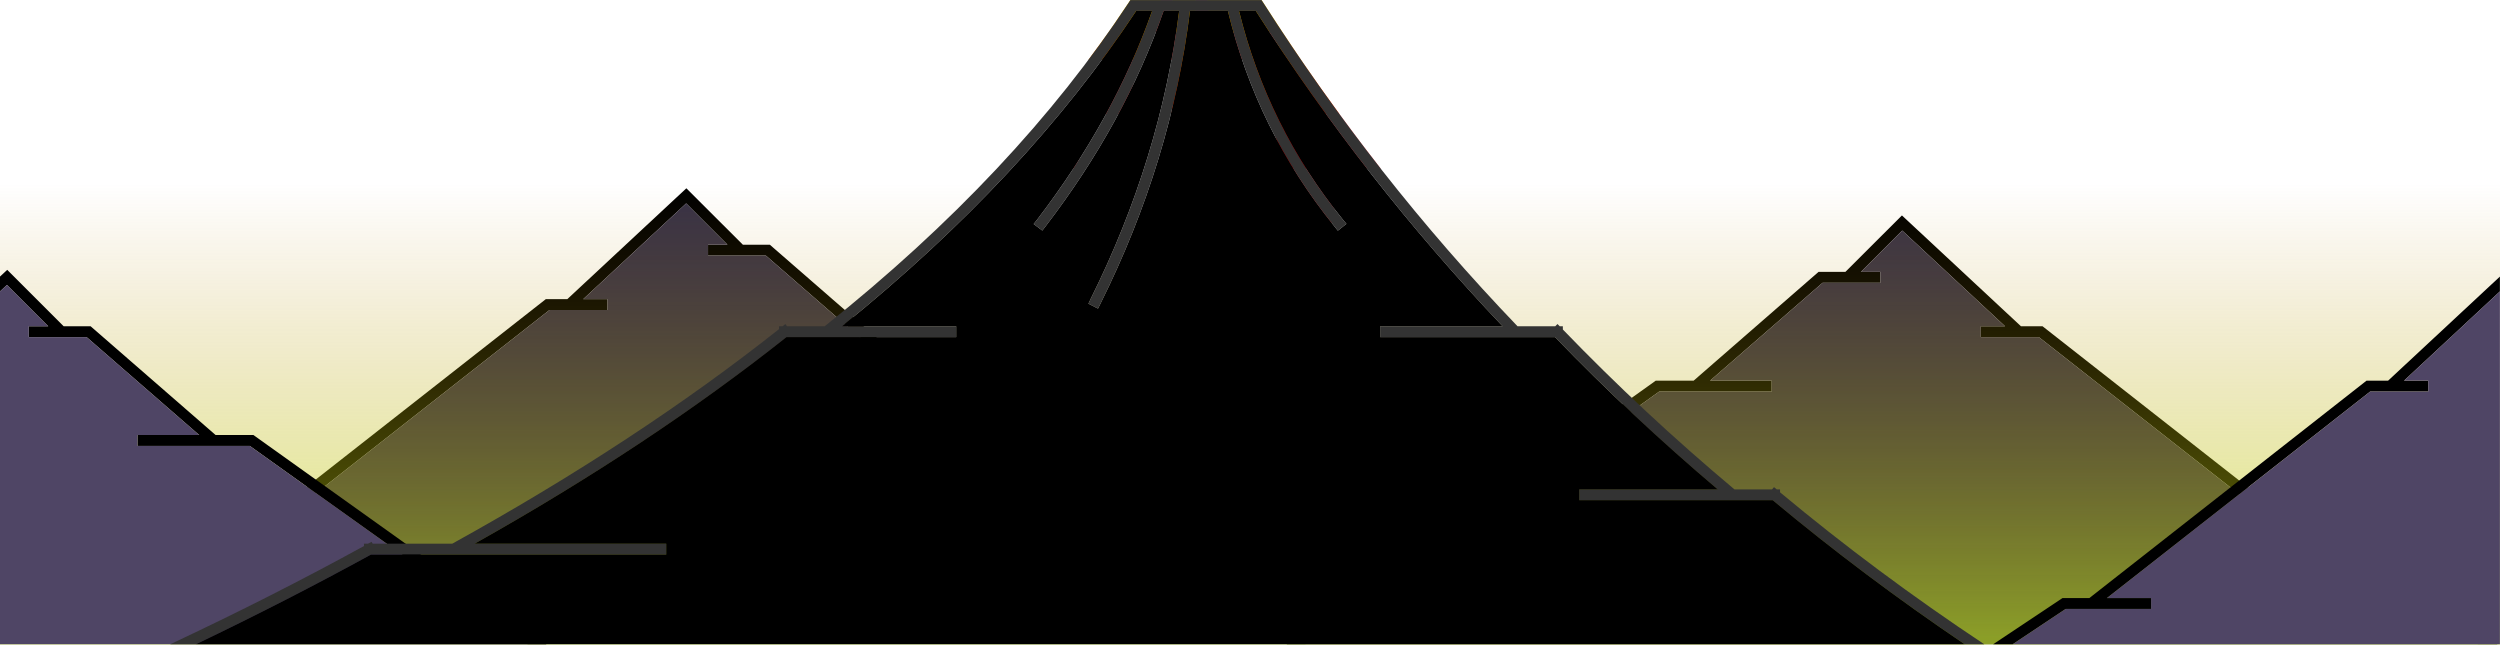 <?xml version="1.0" encoding="UTF-8" standalone="no"?>
<svg xmlns:ffdec="https://www.free-decompiler.com/flash" xmlns:xlink="http://www.w3.org/1999/xlink" ffdec:objectType="shape" height="330.0px" width="1279.95px" xmlns="http://www.w3.org/2000/svg">
  <g transform="matrix(1.0, 0.0, 0.0, 1.0, 639.95, 190.0)">
    <path d="M628.65 139.85 L559.8 93.95 516.1 93.95 516.1 88.35 538.7 88.35 403.9 -17.4 374.2 -17.4 374.2 -22.95 386.6 -22.95 333.95 -71.95 312.8 -50.8 322.75 -50.8 322.75 -45.2 293.15 -45.2 235.55 4.9 267.1 4.9 267.1 10.45 224.85 10.45 223.9 10.45 209.55 10.45 28.45 139.85 18.8 139.85 207.75 4.9 227.15 4.9 291.1 -50.8 304.85 -50.8 333.8 -79.7 394.75 -22.95 405.8 -22.95 547.7 88.35 561.5 88.35 638.7 139.85 628.65 139.85" fill="#000000" fill-rule="evenodd" stroke="none"/>
    <path d="M28.45 139.85 L209.55 10.45 223.9 10.45 224.85 10.45 267.1 10.45 267.1 4.9 235.55 4.9 293.15 -45.2 322.75 -45.2 322.75 -50.8 312.8 -50.8 333.95 -71.95 386.6 -22.95 374.2 -22.95 374.2 -17.4 403.9 -17.4 538.7 88.35 516.1 88.35 516.1 93.95 559.8 93.95 628.65 139.85 28.45 139.85" fill="#373146" fill-rule="evenodd" stroke="none"/>
    <path d="M-541.65 98.1 L-551.7 98.1 -516.2 74.45 -502.45 74.45 -360.5 -36.85 -349.5 -36.85 -288.55 -93.6 -259.6 -64.7 -245.8 -64.7 -181.85 -9.05 -162.5 -9.05 -12.5 98.1 -22.1 98.1 -164.3 -3.45 -178.6 -3.45 -179.6 -3.45 -221.8 -3.45 -221.8 -9.05 -190.25 -9.05 -247.85 -59.15 -277.45 -59.15 -277.45 -64.7 -267.5 -64.7 -288.65 -85.85 -341.35 -36.85 -328.95 -36.85 -328.95 -31.3 -358.6 -31.3 -493.4 74.45 -470.85 74.45 -470.85 80.0 -514.55 80.0 -541.65 98.1" fill="#000000" fill-rule="evenodd" stroke="none"/>
    <path d="M-22.1 98.1 L-541.65 98.1 -514.55 80.0 -470.85 80.0 -470.85 74.45 -493.4 74.45 -358.6 -31.3 -328.95 -31.3 -328.95 -36.85 -341.35 -36.85 -288.65 -85.85 -267.5 -64.7 -277.45 -64.7 -277.45 -59.15 -247.85 -59.15 -190.25 -9.05 -221.8 -9.05 -221.8 -3.45 -179.6 -3.45 -178.6 -3.45 -164.3 -3.45 -22.1 98.1" fill="#373146" fill-rule="evenodd" stroke="none"/>
    <path d="M-639.95 -100.15 L640.0 -100.15 640.0 140.0 -639.95 140.0 -639.95 -100.15" fill="url(#gradient0)" fill-rule="evenodd" stroke="none"/>
    <path d="M390.5 139.85 L380.5 139.85 416.0 116.2 429.75 116.2 571.65 4.9 582.7 4.9 639.95 -48.4 639.95 -40.8 590.85 4.9 603.25 4.9 603.25 10.45 573.55 10.45 438.75 116.2 461.35 116.2 461.35 121.75 417.65 121.75 390.5 139.85" fill="#000000" fill-rule="evenodd" stroke="none"/>
    <path d="M639.95 -40.8 L639.95 139.85 390.5 139.85 417.65 121.75 461.35 121.75 461.35 116.2 438.75 116.2 573.55 10.45 603.25 10.45 603.25 4.9 590.85 4.9 639.95 -40.8" fill="#4f4565" fill-rule="evenodd" stroke="none"/>
    <path d="M-639.95 -40.8 L-639.95 -48.4 -636.25 -51.85 -607.35 -22.95 -593.55 -22.95 -529.6 32.7 -510.25 32.7 -360.2 139.85 -369.85 139.85 -512.05 38.3 -526.35 38.3 -527.35 38.3 -569.55 38.3 -569.55 32.7 -538.0 32.7 -595.6 -17.4 -625.2 -17.4 -625.2 -22.95 -615.25 -22.95 -636.4 -44.1 -639.95 -40.8" fill="#000000" fill-rule="evenodd" stroke="none"/>
    <path d="M-369.85 139.85 L-639.95 139.85 -639.95 -40.8 -636.4 -44.1 -615.25 -22.95 -625.2 -22.95 -625.2 -17.4 -595.6 -17.4 -538.0 32.7 -569.55 32.7 -569.55 38.3 -527.35 38.3 -526.35 38.3 -512.05 38.3 -369.85 139.85" fill="#4f4565" fill-rule="evenodd" stroke="none"/>
    <path d="M9.3 -159.35 L3.05 -173.45 10.7 -173.45 18.55 -159.35 9.3 -159.35 M34.0 -131.5 L45.9 -131.5 Q56.2 -117.45 67.0 -103.65 L49.45 -103.65 34.0 -131.5 M-21.9 -189.95 L-18.5 -159.35 -27.85 -159.35 -27.85 -189.95 -21.9 -189.95 M-15.45 -131.5 L-3.05 -131.5 3.1 -103.65 -12.3 -103.65 -15.45 -131.5 M-9.25 -159.35 L-12.4 -173.45 -4.65 -173.45 0.0 -159.35 -9.25 -159.35 M18.55 -103.65 L34.0 -103.65 46.4 -75.85 27.9 -75.85 18.55 -103.65 M-37.1 -159.35 L-46.35 -159.35 -43.2 -173.45 -50.95 -173.45 -45.5 -189.8 -45.45 -189.95 -39.6 -189.95 -43.2 -173.45 -35.55 -173.45 -37.1 -159.35 M-55.65 -159.35 L-64.9 -131.5 -77.3 -131.5 -89.65 -103.65 -105.1 -103.65 -89.6 -131.5 -77.3 -131.5 -64.9 -159.35 -55.65 -159.35" fill="#ff0000" fill-opacity="0.498" fill-rule="evenodd" stroke="none"/>
    <path d="M18.55 -159.35 L10.7 -173.45 3.05 -173.45 9.3 -159.35 34.0 -103.65 18.55 -103.65 0.0 -159.35 -4.65 -173.45 -12.4 -173.45 -9.25 -159.35 -3.05 -131.5 -15.45 -131.5 -18.5 -159.35 -21.9 -189.95 5.95 -189.95 6.8 -188.65 16.7 -173.45 26.15 -159.35 Q35.8 -145.3 45.9 -131.5 L34.0 -131.5 18.55 -159.35 M-27.85 -189.95 L-27.85 -159.35 -27.85 -131.5 -40.2 -131.5 -37.1 -159.35 -35.55 -173.45 -43.2 -173.45 -39.6 -189.95 -27.85 -189.95 M-50.95 -173.45 L-55.65 -159.35 -64.9 -159.35 -77.3 -131.5 -89.6 -131.5 -74.15 -159.35 -82.7 -159.35 -72.4 -173.45 -62.05 -188.7 -61.2 -189.95 -46.5 -189.95 -45.85 -189.95 -45.5 -189.8 -50.95 -173.45" fill="url(#gradient1)" fill-rule="evenodd" stroke="none"/>
    <path d="M-45.85 -189.95 L-45.45 -189.95 -45.5 -189.8 -45.85 -189.95" fill="#ff3300" fill-rule="evenodd" stroke="none"/>
    <path d="M-539.65 139.85 L-552.8 139.85 Q-500.5 115.3 -453.6 89.55 L-453.6 88.35 -451.55 88.35 -449.7 87.4 -449.15 88.35 -408.4 88.35 Q-313.8 36.05 -241.1 -21.5 L-241.1 -22.95 -239.3 -22.95 -237.85 -24.1 -237.0 -22.95 -217.75 -22.95 Q-119.75 -101.05 -62.05 -188.7 L-61.25 -189.95 -46.5 -189.95 -45.85 -189.95 5.95 -189.95 6.8 -188.65 Q63.55 -99.55 137.0 -22.95 L156.3 -22.95 157.45 -24.1 158.6 -22.95 160.2 -22.95 160.2 -21.3 Q201.5 21.55 248.05 60.55 L267.3 60.55 268.3 59.4 269.7 60.55 271.4 60.55 271.4 62.05 Q320.75 103.2 375.95 139.85 L365.95 139.85 Q314.2 104.9 267.65 66.1 L168.6 66.1 168.6 60.55 239.5 60.55 Q195.45 23.3 156.2 -17.4 L66.65 -17.4 66.65 -22.95 129.35 -22.95 Q58.3 -97.75 3.0 -184.4 L-5.6 -184.4 Q9.1 -125.05 47.55 -77.6 L49.4 -75.4 45.0 -71.9 43.25 -74.1 Q3.55 -123.1 -11.3 -184.4 L-30.7 -184.4 Q-40.2 -107.5 -76.55 -34.5 L-77.8 -32.0 -82.7 -34.5 -81.55 -37.0 Q-45.8 -108.75 -36.25 -184.4 L-44.2 -184.4 Q-64.0 -127.2 -104.65 -74.1 L-106.3 -71.95 -110.75 -75.3 -109.0 -77.5 Q-69.65 -128.95 -50.1 -184.4 L-58.25 -184.4 Q-114.6 -99.15 -208.85 -22.95 L-150.4 -22.95 -150.4 -17.4 -237.3 -17.4 Q-307.05 37.9 -396.95 88.35 L-298.85 88.35 -298.85 93.95 -450.05 93.95 Q-492.7 117.35 -539.65 139.85" fill="#333333" fill-rule="evenodd" stroke="none"/>
    <path d="M-539.65 139.85 Q-492.7 117.35 -450.05 93.95 L-298.85 93.95 -298.85 88.35 -396.95 88.35 Q-307.05 37.9 -237.3 -17.4 L-150.4 -17.4 -150.4 -22.95 -208.85 -22.95 Q-114.6 -99.15 -58.25 -184.4 L-50.1 -184.4 Q-69.65 -128.95 -109.0 -77.5 L-110.75 -75.3 -106.3 -71.95 -104.65 -74.1 Q-64.0 -127.2 -44.2 -184.4 L-36.25 -184.4 Q-45.8 -108.75 -81.55 -37.0 L-82.7 -34.5 -77.8 -32.0 -76.55 -34.5 Q-40.2 -107.5 -30.7 -184.4 L-11.3 -184.4 Q3.55 -123.1 43.25 -74.1 L45.0 -71.9 49.4 -75.4 47.55 -77.6 Q9.1 -125.05 -5.6 -184.4 L3.0 -184.4 Q58.3 -97.75 129.35 -22.95 L66.65 -22.95 66.65 -17.4 156.2 -17.4 Q195.45 23.3 239.5 60.55 L168.6 60.55 168.6 66.1 267.65 66.1 Q314.2 104.9 365.95 139.85 L-539.65 139.85" fill="#000000" fill-rule="evenodd" stroke="none"/>
  </g>
  <defs>
    <linearGradient gradientTransform="matrix(0.0, 0.142, -0.781, 0.0, -0.05, 20.3)" gradientUnits="userSpaceOnUse" id="gradient0" spreadMethod="pad" x1="-819.2" x2="819.2">
      <stop offset="0.0" stop-color="#b07602" stop-opacity="0.0"/>
      <stop offset="1.0" stop-color="#c8ed12" stop-opacity="0.58"/>
    </linearGradient>
    <linearGradient gradientTransform="matrix(0.0, 0.044, -0.083, 0.0, -21.85, -151.0)" gradientUnits="userSpaceOnUse" id="gradient1" spreadMethod="pad" x1="-819.2" x2="819.2">
      <stop offset="0.0" stop-color="#ffcc00"/>
      <stop offset="1.0" stop-color="#ff0000"/>
    </linearGradient>
  </defs>
</svg>
